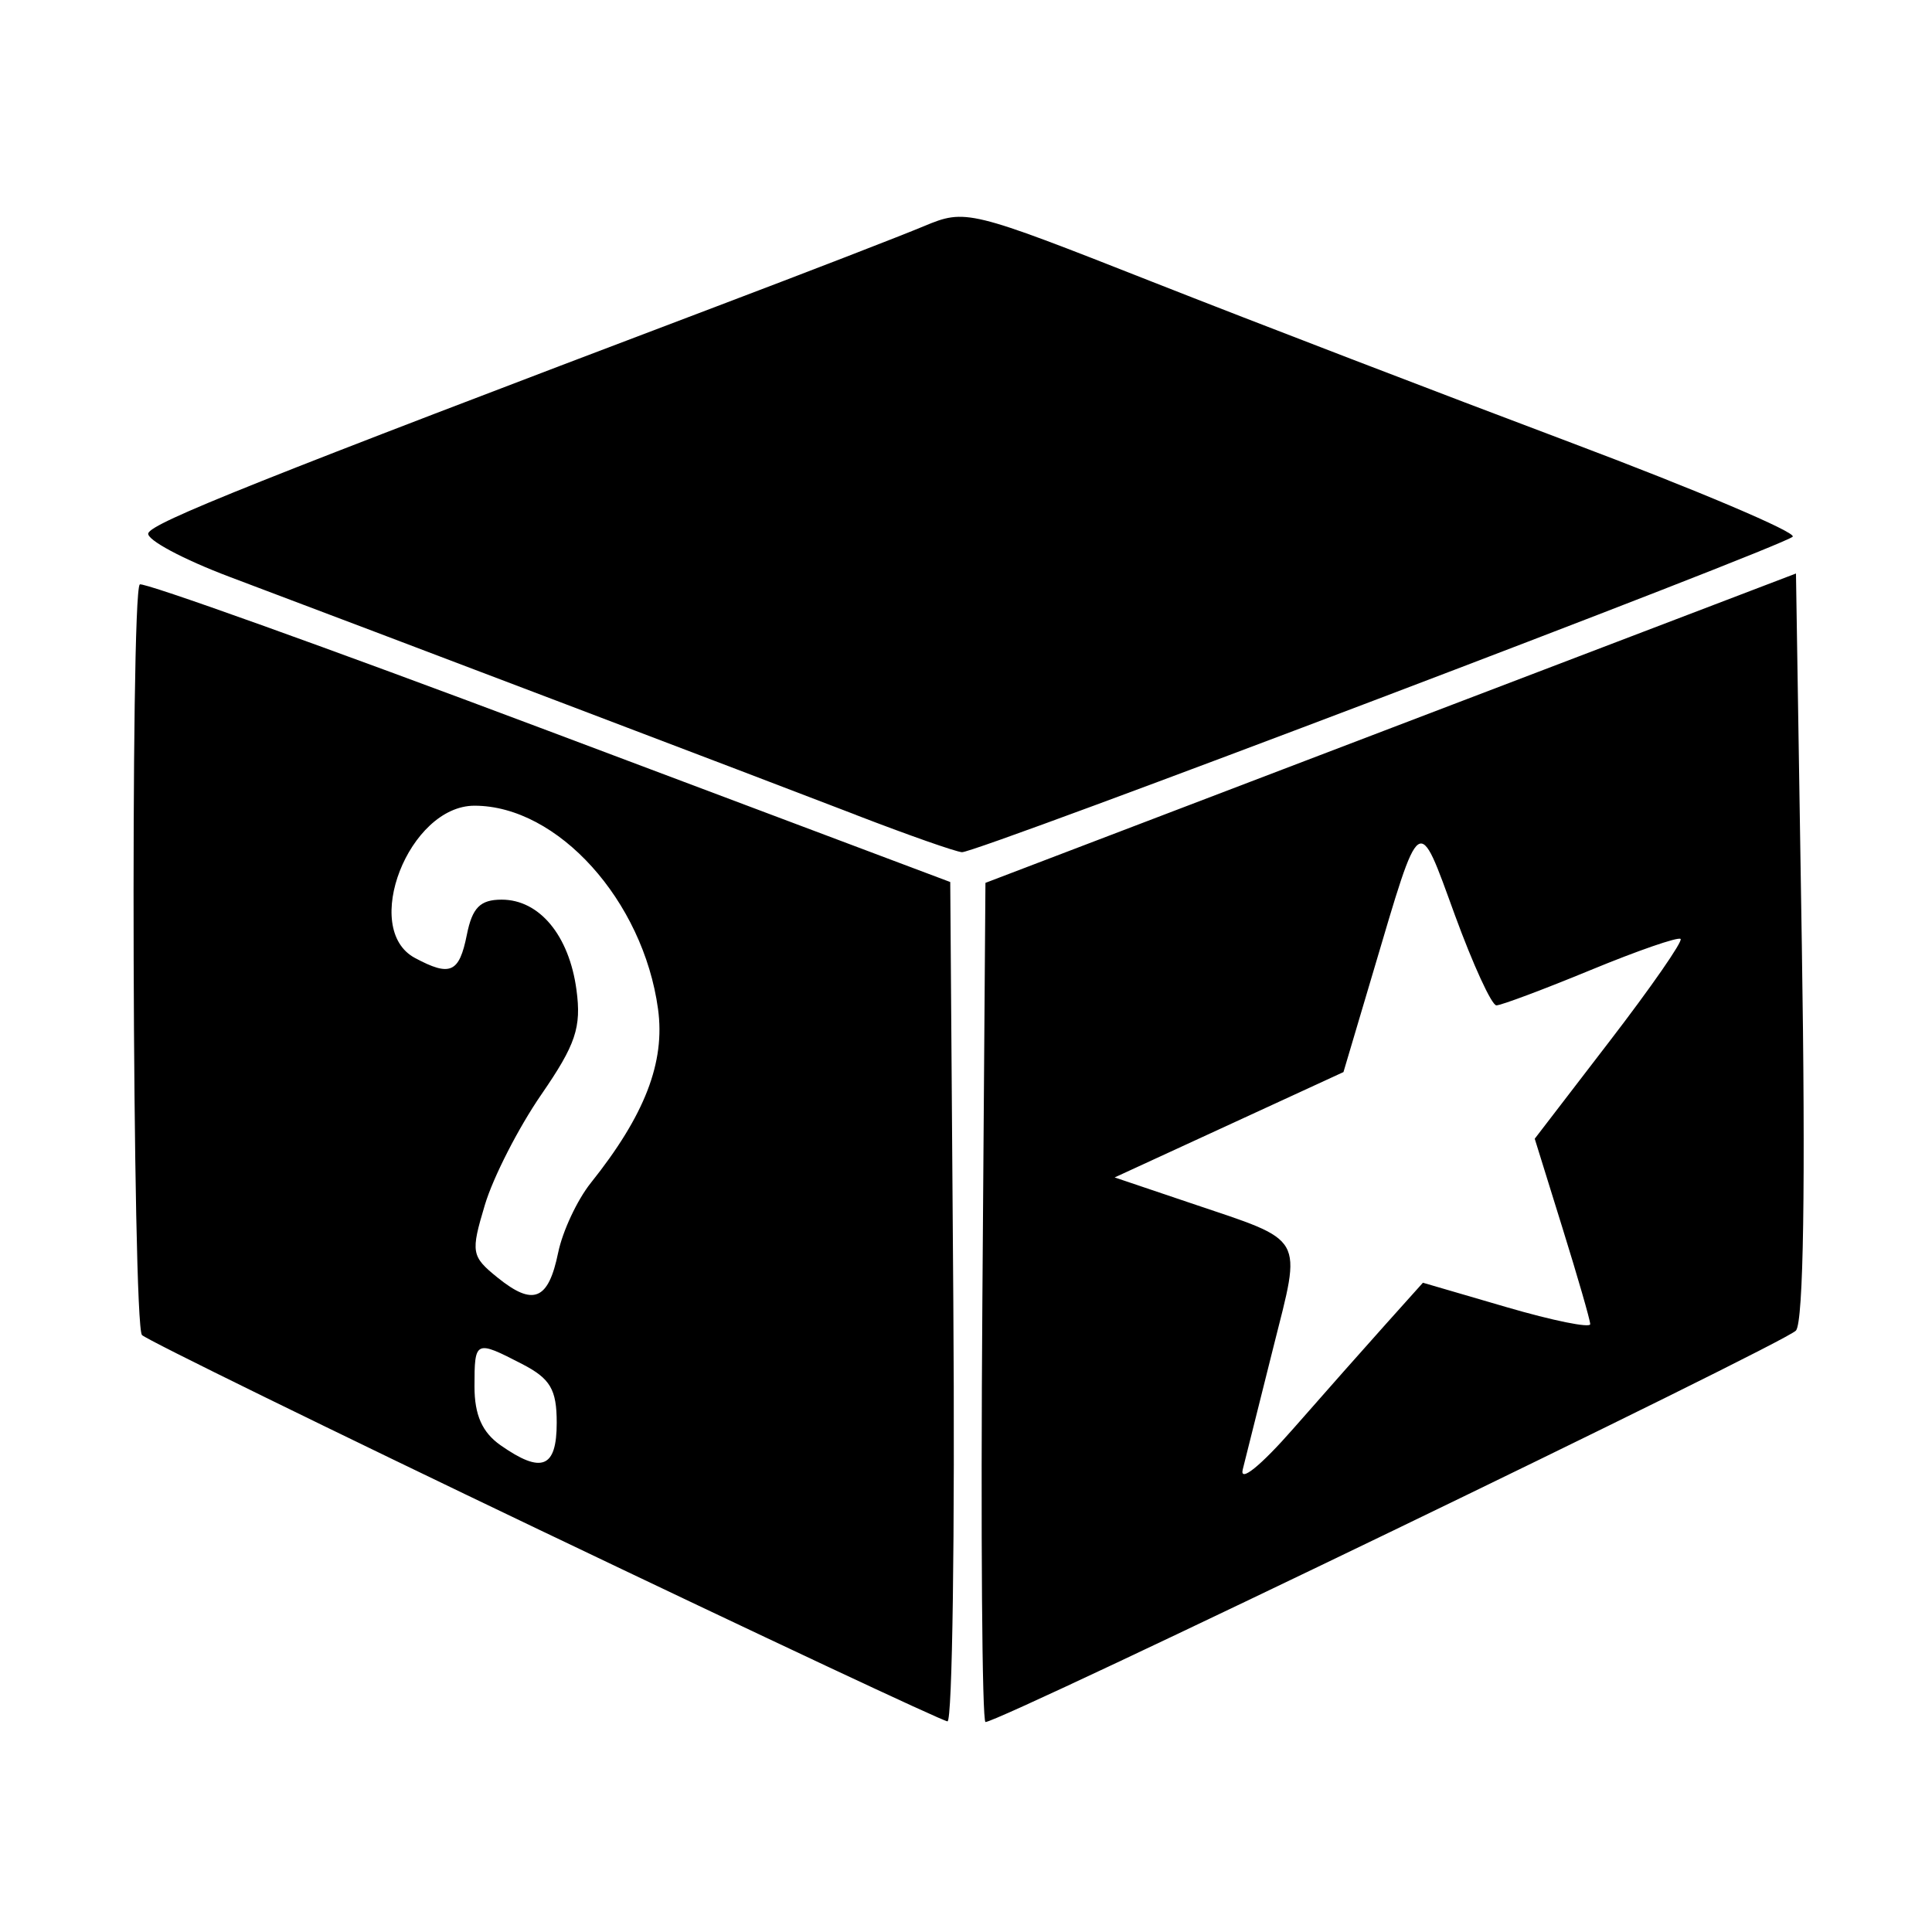 <!-- Generated by IcoMoon.io -->
<svg version="1.1" xmlns="http://www.w3.org/2000/svg" width="32" height="32" viewBox="0 0 32 32">
<title>riddles_and_games</title>
<path d="M9.026 25.383c-3.585-1.715-6.588-3.187-6.674-3.27-0.16-0.154-0.196-12.274-0.037-12.433 0.048-0.048 3.088 1.041 6.756 2.421l6.668 2.508 0.051 6.956c0.028 3.826-0.016 6.951-0.097 6.946s-3.081-1.413-6.666-3.128zM9.221 23.565c0-0.552-0.105-0.731-0.574-0.973-0.774-0.4-0.788-0.393-0.788 0.373 0 0.472 0.128 0.76 0.432 0.973 0.681 0.477 0.93 0.378 0.93-0.373zM9.245 20.748c0.072-0.353 0.315-0.872 0.539-1.153 0.897-1.123 1.236-2 1.115-2.883-0.246-1.798-1.663-3.367-3.040-3.367-1.086 0-1.884 2.042-0.986 2.522 0.585 0.313 0.733 0.247 0.859-0.382 0.090-0.452 0.221-0.584 0.578-0.584 0.625 0 1.117 0.594 1.238 1.493 0.084 0.624-0.011 0.906-0.584 1.738-0.376 0.546-0.796 1.367-0.933 1.825-0.236 0.787-0.225 0.852 0.208 1.202 0.594 0.481 0.844 0.378 1.006-0.412zM16.271 21.572l0.051-6.949 13.425-5.124 0.097 6.155c0.063 3.965 0.028 6.236-0.097 6.384-0.174 0.205-13.174 6.484-13.424 6.484-0.057 0-0.080-3.127-0.052-6.949zM22.961 21.923l0.607-0.677 1.387 0.405c0.763 0.223 1.385 0.349 1.384 0.281s-0.209-0.787-0.461-1.597l-0.458-1.474 1.243-1.619c0.684-0.89 1.212-1.651 1.173-1.69s-0.71 0.193-1.49 0.515c-0.781 0.322-1.483 0.585-1.561 0.585s-0.387-0.674-0.688-1.497c-0.617-1.691-0.56-1.73-1.349 0.931l-0.496 1.671-3.79 1.745 1.265 0.427c1.913 0.646 1.835 0.51 1.364 2.385-0.226 0.899-0.454 1.81-0.507 2.024-0.056 0.226 0.294-0.056 0.836-0.674 0.513-0.585 1.206-1.368 1.54-1.74zM14.182 13.499c-1.638-0.631-7.956-3.032-10.37-3.941-0.781-0.294-1.391-0.621-1.356-0.726 0.059-0.176 1.831-0.883 9.408-3.755 1.507-0.571 3.055-1.17 3.44-1.331 0.689-0.288 0.747-0.274 3.777 0.92 1.693 0.667 4.804 1.862 6.914 2.656s3.774 1.5 3.697 1.568c-0.207 0.183-13.531 5.243-13.759 5.225-0.107-0.008-0.895-0.285-1.751-0.615z"></path>
</svg>
